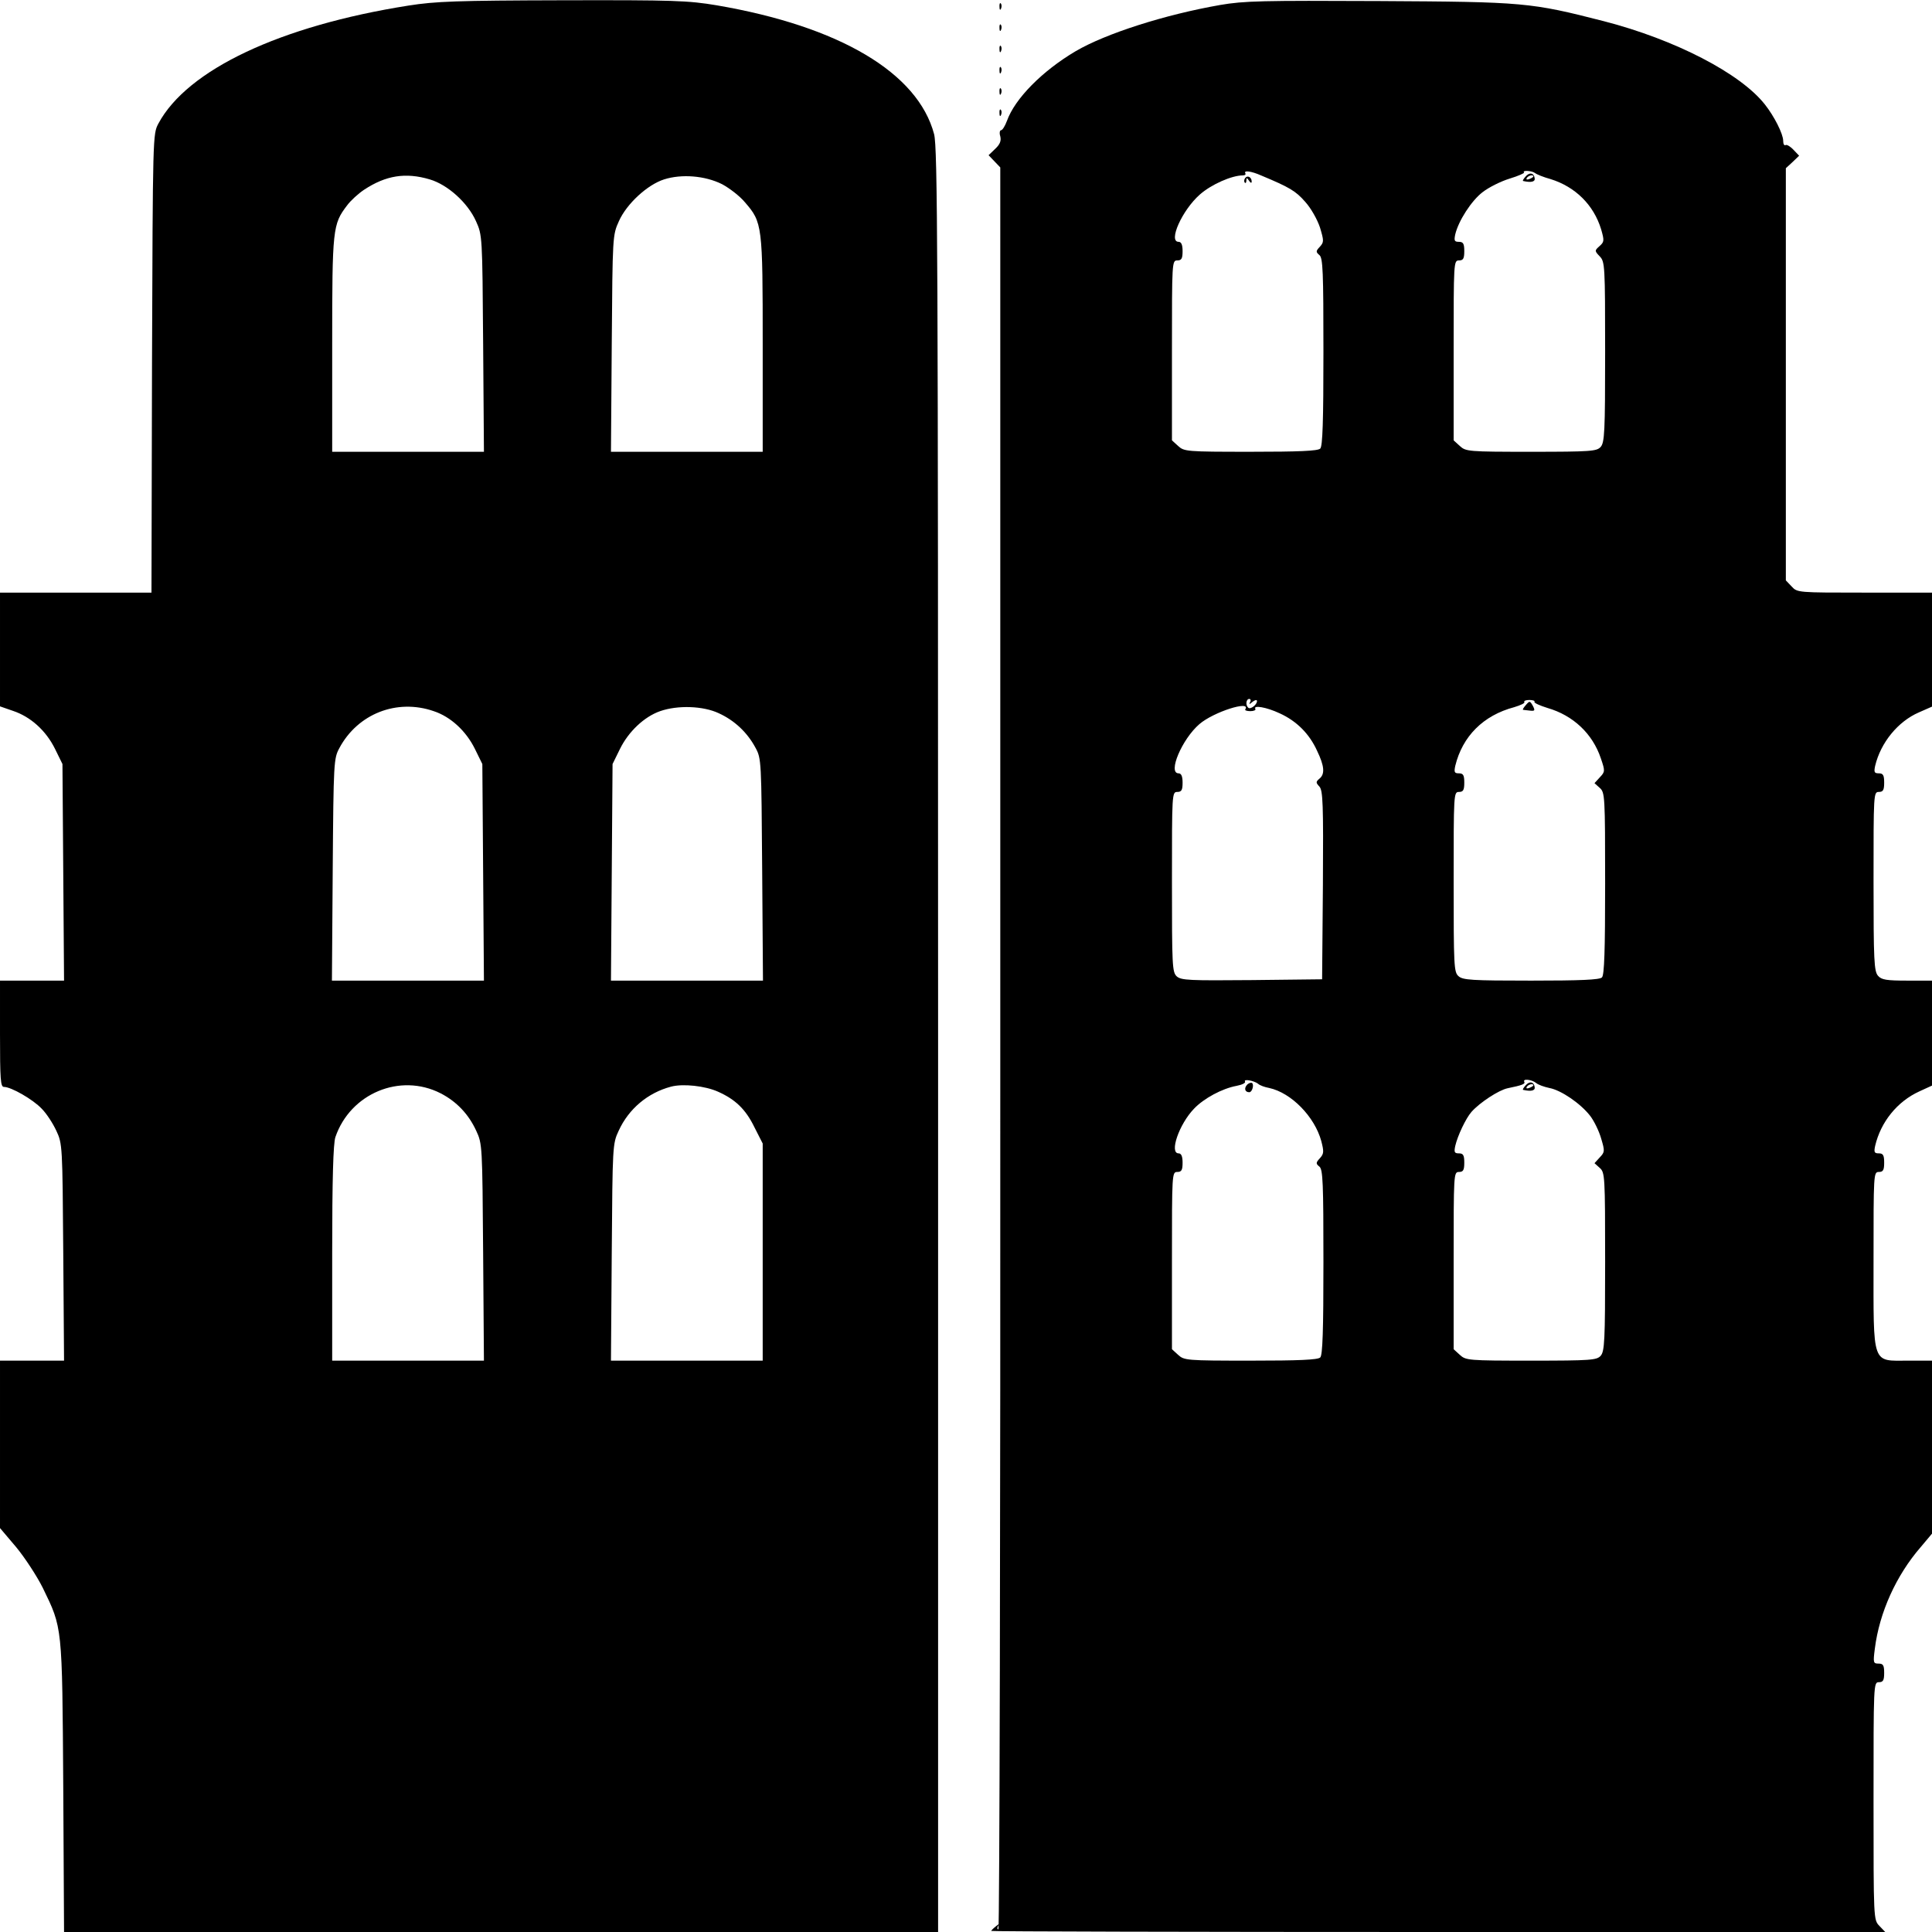 <?xml version="1.0" standalone="no"?>
<!DOCTYPE svg PUBLIC "-//W3C//DTD SVG 20010904//EN"
 "http://www.w3.org/TR/2001/REC-SVG-20010904/DTD/svg10.dtd">
<svg version="1.0" xmlns="http://www.w3.org/2000/svg"
 width="727pt" height="727pt" viewBox="0 0 727 727"
 preserveAspectRatio="xMidYMid meet">
<g transform="translate(0,727) scale(0.1,-0.1)"
fill="#000000" stroke="none">
<path d="M1537 7249 c-482 -76 -832 -241 -941 -444 -21 -40 -21 -42 -24 -902
l-2 -863 -285 0 -285 0 0 -214 0 -214 49 -17 c66 -22 124 -74 158 -143 l28
-57 3 -407 3 -408 -120 0 -121 0 0 -200 c0 -173 2 -200 15 -200 27 0 109 -47
142 -82 18 -18 42 -55 55 -83 23 -49 23 -57 26 -457 l3 -408 -120 0 -121 0 0
-315 0 -315 61 -72 c33 -40 78 -109 100 -153 74 -153 73 -136 77 -747 l3 -548
1645 0 1644 0 0 3353 c0 2996 -2 3359 -15 3412 -61 231 -356 406 -818 485
-108 18 -160 20 -580 19 -400 -1 -478 -4 -580 -20z m80 -654 c68 -20 143 -88
174 -157 24 -53 24 -56 27 -460 l3 -408 -285 0 -286 0 0 404 c0 437 2 452 56
523 14 19 43 45 64 59 82 54 156 66 247 39z m1100 -18 c28 -15 67 -45 86 -68
66 -76 67 -86 67 -536 l0 -403 -286 0 -285 0 3 408 c3 404 3 407 27 460 29 65
107 137 170 157 66 21 154 14 218 -18z m-1085 -1983 c64 -21 122 -75 155 -142
l28 -57 3 -407 3 -408 -286 0 -286 0 3 418 c3 406 4 418 25 457 69 129 216
187 355 139z m1073 -8 c59 -27 107 -72 138 -130 22 -40 22 -50 25 -458 l3
-418 -286 0 -286 0 3 408 3 407 28 57 c32 65 91 121 151 142 66 23 162 20 221
-8z m-1047 -1430 c60 -31 105 -78 134 -141 23 -49 23 -57 26 -457 l3 -408
-285 0 -286 0 0 404 c0 279 4 413 12 437 56 164 243 243 396 165z m1044 6 c65
-29 104 -66 137 -134 l31 -61 0 -409 0 -408 -286 0 -285 0 3 408 c3 400 3 408
26 457 38 83 110 143 197 166 45 12 128 3 177 -19z"/>
<path d="M4590 7251 c-206 -36 -429 -107 -543 -174 -125 -74 -228 -178 -258
-262 -7 -19 -17 -35 -22 -35 -5 0 -7 -11 -3 -23 4 -17 -1 -30 -19 -47 l-25
-24 22 -23 22 -23 0 -3315 c1 -1823 -3 -3315 -7 -3315 -5 0 -5 6 -1 13 5 8 2
8 -9 -2 -9 -7 -17 -15 -17 -17 0 -2 757 -4 1682 -4 l1682 0 -22 23 c-22 23
-22 24 -22 470 0 440 0 447 20 447 16 0 20 7 20 35 0 29 -4 35 -21 35 -20 0
-21 3 -14 57 17 135 80 275 173 382 l42 50 0 325 0 326 -88 0 c-140 0 -132
-24 -132 378 0 325 0 332 20 332 16 0 20 7 20 35 0 28 -4 35 -20 35 -17 0 -19
4 -14 28 21 90 83 167 166 205 l48 22 0 197 0 198 -93 0 c-78 0 -97 3 -110 18
-15 17 -17 56 -17 355 0 330 0 337 20 337 16 0 20 7 20 35 0 28 -4 35 -20 35
-17 0 -19 4 -14 28 21 88 86 167 164 201 l50 22 0 214 0 215 -253 0 c-252 0
-254 0 -275 23 l-22 23 0 775 0 776 25 23 25 24 -21 22 c-12 13 -26 21 -30 18
-5 -3 -9 4 -9 16 0 26 -34 93 -69 137 -92 117 -338 244 -605 313 -277 71 -301
73 -846 76 -440 2 -507 1 -600 -15z m155 -641 c108 -45 131 -59 166 -99 22
-24 46 -67 56 -97 15 -50 15 -55 0 -72 -16 -17 -16 -20 -2 -32 13 -11 15 -61
15 -364 0 -260 -3 -355 -12 -364 -9 -9 -81 -12 -262 -12 -243 0 -250 1 -273
22 l-23 21 0 339 c0 331 0 338 20 338 16 0 20 7 20 35 0 24 -5 35 -15 35 -40
0 13 119 80 178 43 38 120 72 162 72 8 0 12 4 9 8 -7 12 23 8 59 -8z m1031 9
c6 -5 33 -16 59 -23 93 -29 162 -97 190 -189 12 -42 12 -47 -6 -63 -19 -17
-19 -18 1 -39 19 -20 20 -34 20 -360 0 -301 -2 -340 -17 -357 -15 -16 -36 -18
-261 -18 -239 0 -246 1 -269 22 l-23 21 0 339 c0 331 0 338 20 338 16 0 20 7
20 35 0 28 -4 35 -20 35 -17 0 -19 4 -14 28 12 51 61 127 103 159 23 18 69 41
102 51 33 10 57 21 54 23 -9 9 29 7 41 -2z m-1072 -1991 c-5 -9 -2 -9 9 1 9 7
17 9 17 3 0 -14 -25 -33 -33 -25 -11 10 -8 33 4 33 5 0 7 -6 3 -12z m1070 1
c-2 -4 20 -14 49 -23 97 -28 170 -97 201 -190 16 -47 16 -50 -4 -71 l-20 -22
20 -18 c19 -17 20 -30 20 -360 0 -252 -3 -344 -12 -353 -9 -9 -82 -12 -267
-12 -223 0 -257 2 -273 17 -17 15 -18 39 -18 355 0 331 0 338 20 338 16 0 20
7 20 35 0 28 -4 35 -20 35 -17 0 -19 4 -14 28 27 111 105 190 222 221 23 7 41
15 38 19 -3 5 6 8 19 8 13 0 22 -3 19 -7z m-1088 -28 c-3 -4 6 -7 19 -7 13 0
21 4 19 8 -10 16 42 7 91 -16 64 -29 112 -77 141 -141 28 -58 30 -88 9 -105
-14 -12 -14 -15 0 -30 13 -15 15 -64 13 -371 l-3 -354 -264 -3 c-235 -2 -266
-1 -283 14 -17 16 -18 39 -18 356 0 331 0 338 20 338 16 0 20 7 20 35 0 24 -5
35 -15 35 -42 0 13 129 78 185 53 46 195 91 173 56z m48 -1409 c6 -6 25 -13
42 -16 83 -18 171 -108 196 -200 10 -39 10 -47 -5 -64 -16 -17 -16 -21 -2 -32
13 -11 15 -61 15 -359 0 -257 -3 -350 -12 -359 -9 -9 -81 -12 -262 -12 -243 0
-250 1 -273 22 l-23 21 0 334 c0 326 0 333 20 333 16 0 20 7 20 35 0 24 -5 35
-15 35 -36 0 2 110 58 168 37 39 106 76 160 86 21 4 35 11 32 16 -7 11 33 4
49 -8z m1046 3 c8 -7 31 -15 50 -19 44 -8 117 -58 153 -104 15 -19 34 -58 42
-86 14 -47 14 -51 -5 -71 l-20 -22 20 -18 c19 -17 20 -30 20 -353 0 -298 -2
-337 -17 -354 -15 -16 -36 -18 -261 -18 -239 0 -246 1 -269 22 l-23 21 0 334
c0 326 0 333 20 333 16 0 20 7 20 35 0 28 -4 35 -20 35 -17 0 -19 4 -14 28 9
39 40 104 61 128 32 36 103 82 136 89 54 11 67 16 63 24 -8 13 28 9 44 -4z"/>
<path d="M4685 6599 c-4 -5 -4 -13 -1 -16 3 -4 6 0 6 8 0 11 2 11 10 -1 6 -9
10 -10 10 -3 0 17 -17 25 -25 12z"/>
<path d="M5740 6605 c-7 -8 -11 -15 -9 -16 31 -7 46 -3 44 10 -3 21 -20 24
-35 6z m30 1 c0 -2 -7 -7 -16 -10 -8 -3 -12 -2 -9 4 6 10 25 14 25 6z"/>
<path d="M5740 4615 c-7 -8 -11 -15 -9 -16 2 0 14 -2 26 -3 18 -2 20 0 12 16
-12 22 -13 22 -29 3z"/>
<path d="M4691 3186 c-10 -12 -6 -26 10 -26 11 0 19 29 10 35 -5 2 -14 -1 -20
-9z"/>
<path d="M5740 3185 c-7 -8 -11 -15 -9 -16 31 -7 46 -3 44 10 -3 21 -20 24
-35 6z m30 1 c0 -2 -7 -7 -16 -10 -8 -3 -12 -2 -9 4 6 10 25 14 25 6z"/>
<path d="M3761 7244 c0 -11 3 -14 6 -6 3 7 2 16 -1 19 -3 4 -6 -2 -5 -13z"/>
<path d="M3761 7164 c0 -11 3 -14 6 -6 3 7 2 16 -1 19 -3 4 -6 -2 -5 -13z"/>
<path d="M3761 7084 c0 -11 3 -14 6 -6 3 7 2 16 -1 19 -3 4 -6 -2 -5 -13z"/>
<path d="M3761 7004 c0 -11 3 -14 6 -6 3 7 2 16 -1 19 -3 4 -6 -2 -5 -13z"/>
<path d="M3761 6924 c0 -11 3 -14 6 -6 3 7 2 16 -1 19 -3 4 -6 -2 -5 -13z"/>
<path d="M3761 6844 c0 -11 3 -14 6 -6 3 7 2 16 -1 19 -3 4 -6 -2 -5 -13z"/>
</g>
</svg>
